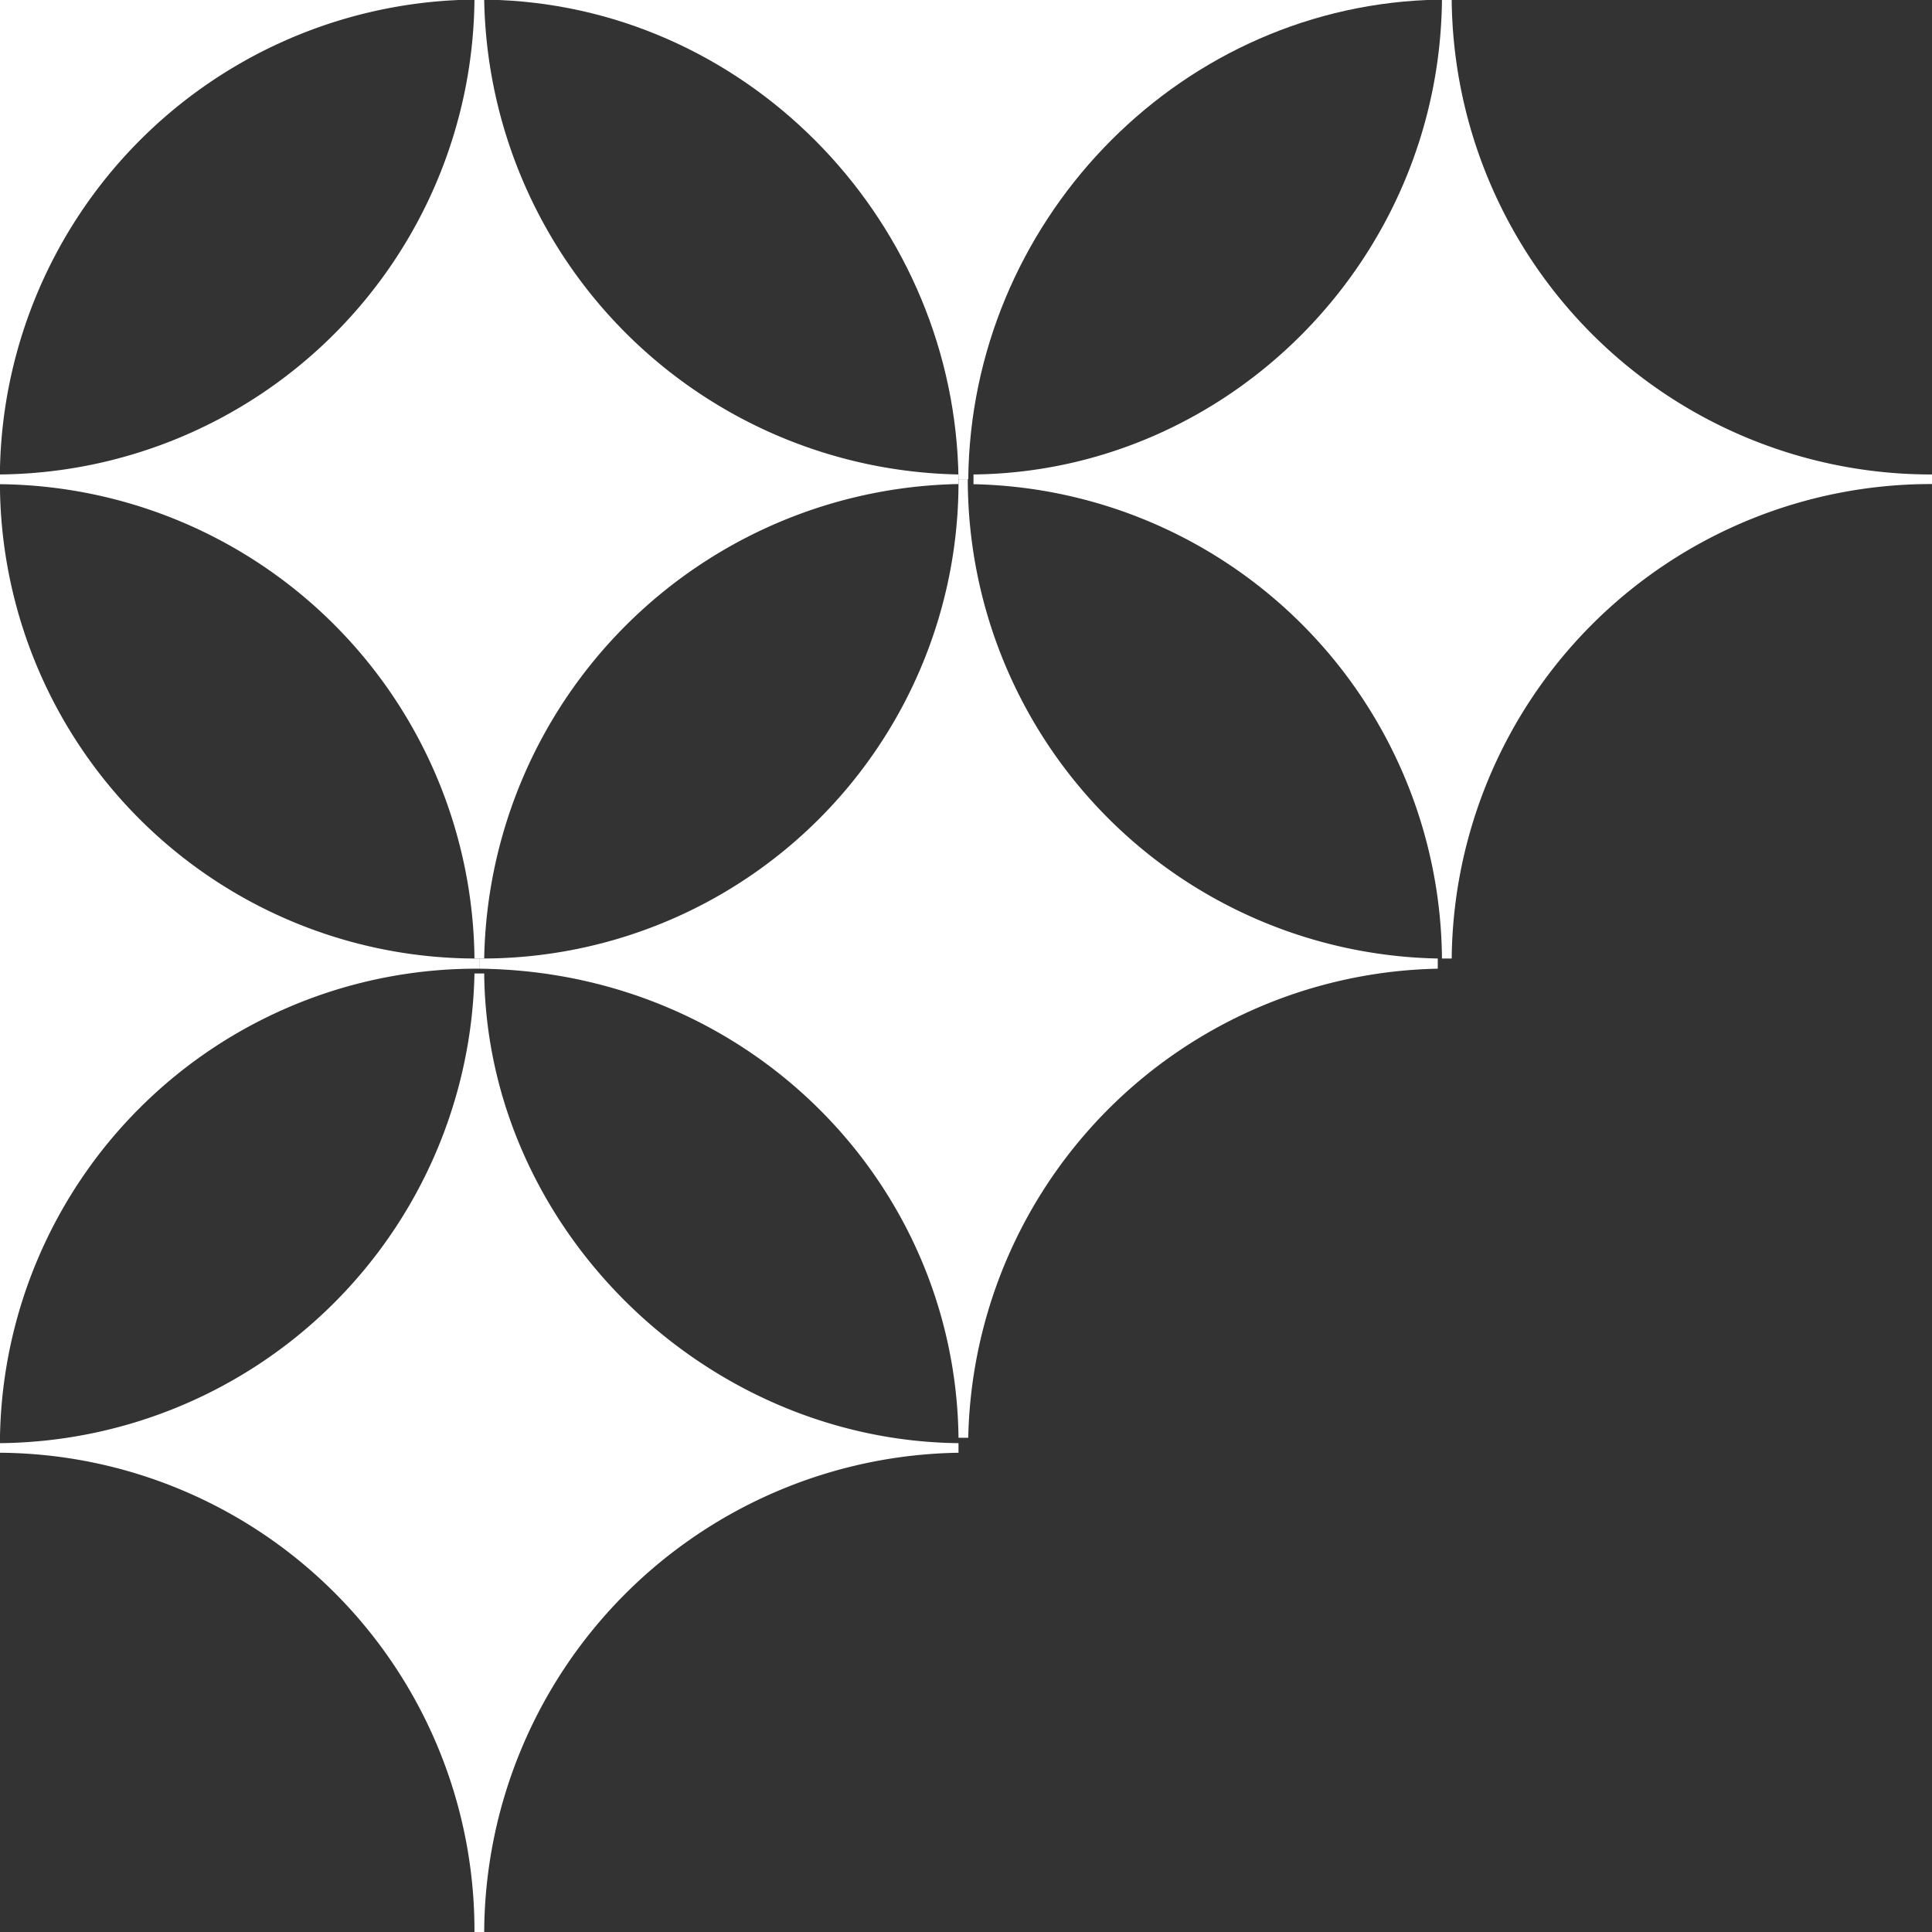 <svg id="Layer_1" data-name="Layer 1" xmlns="http://www.w3.org/2000/svg" viewBox="0 0 129 129"><rect x="0" y="0" width="129" height="129" fill="#333333" stroke="none"/><defs><style>.cls-1{fill:#fff;}</style></defs><title>pattern-big</title><path class="cls-1" d="M614.63,65H584V96.22A32,32,0,0,1,614.63,65Z" transform="translate(-584 -65)"/><path class="cls-1" d="M648,97h0.65c0.17-17,13.7-31.29,30.64-32H617.32C634.26,65.71,647.79,80,648,97Z" transform="translate(-584 -65)"/><path class="cls-1" d="M616,129.68V129a31.81,31.81,0,0,1-32-31.26v63.16A31.81,31.81,0,0,1,616,129.68Z" transform="translate(-584 -65)"/><path class="cls-1" d="M615.68,129h0.65A32.28,32.28,0,0,1,648,97.32V96.68A32.28,32.28,0,0,1,616.33,65h-0.65A32,32,0,0,1,584,96.68v0.65A32,32,0,0,1,615.68,129Z" transform="translate(-584 -65)"/><path class="cls-1" d="M615.68,194h0.65A32.17,32.17,0,0,1,648,162v-1h0v0.36c-17-.19-31.5-14.36-31.67-31.36h-0.65A32,32,0,0,1,584,161.36V162A31.9,31.9,0,0,1,615.68,194Z" transform="translate(-584 -65)"/><path class="cls-1" d="M649,96.68v0.65A31.94,31.94,0,0,1,680.28,129h0.65A32,32,0,0,1,713,97.32V96.68A32,32,0,0,1,680.93,65h-0.65C680.1,82.42,666,96.5,649,96.68Z" transform="translate(-584 -65)"/><path class="cls-1" d="M616,129.68c18,0.19,31.8,14.32,32,31.32h0.65A32,32,0,0,1,680,129.68V129a32,32,0,0,1-31.38-32H648a31.81,31.81,0,0,1-32,32v1h0v-0.32Z" transform="translate(-584 -65)"/><path class="cls-1" d="M616.33,129.68h0Z" transform="translate(-584 -65)"/><path class="cls-1" d="M648,161.36h0Z" transform="translate(-584 -65)"/></svg>